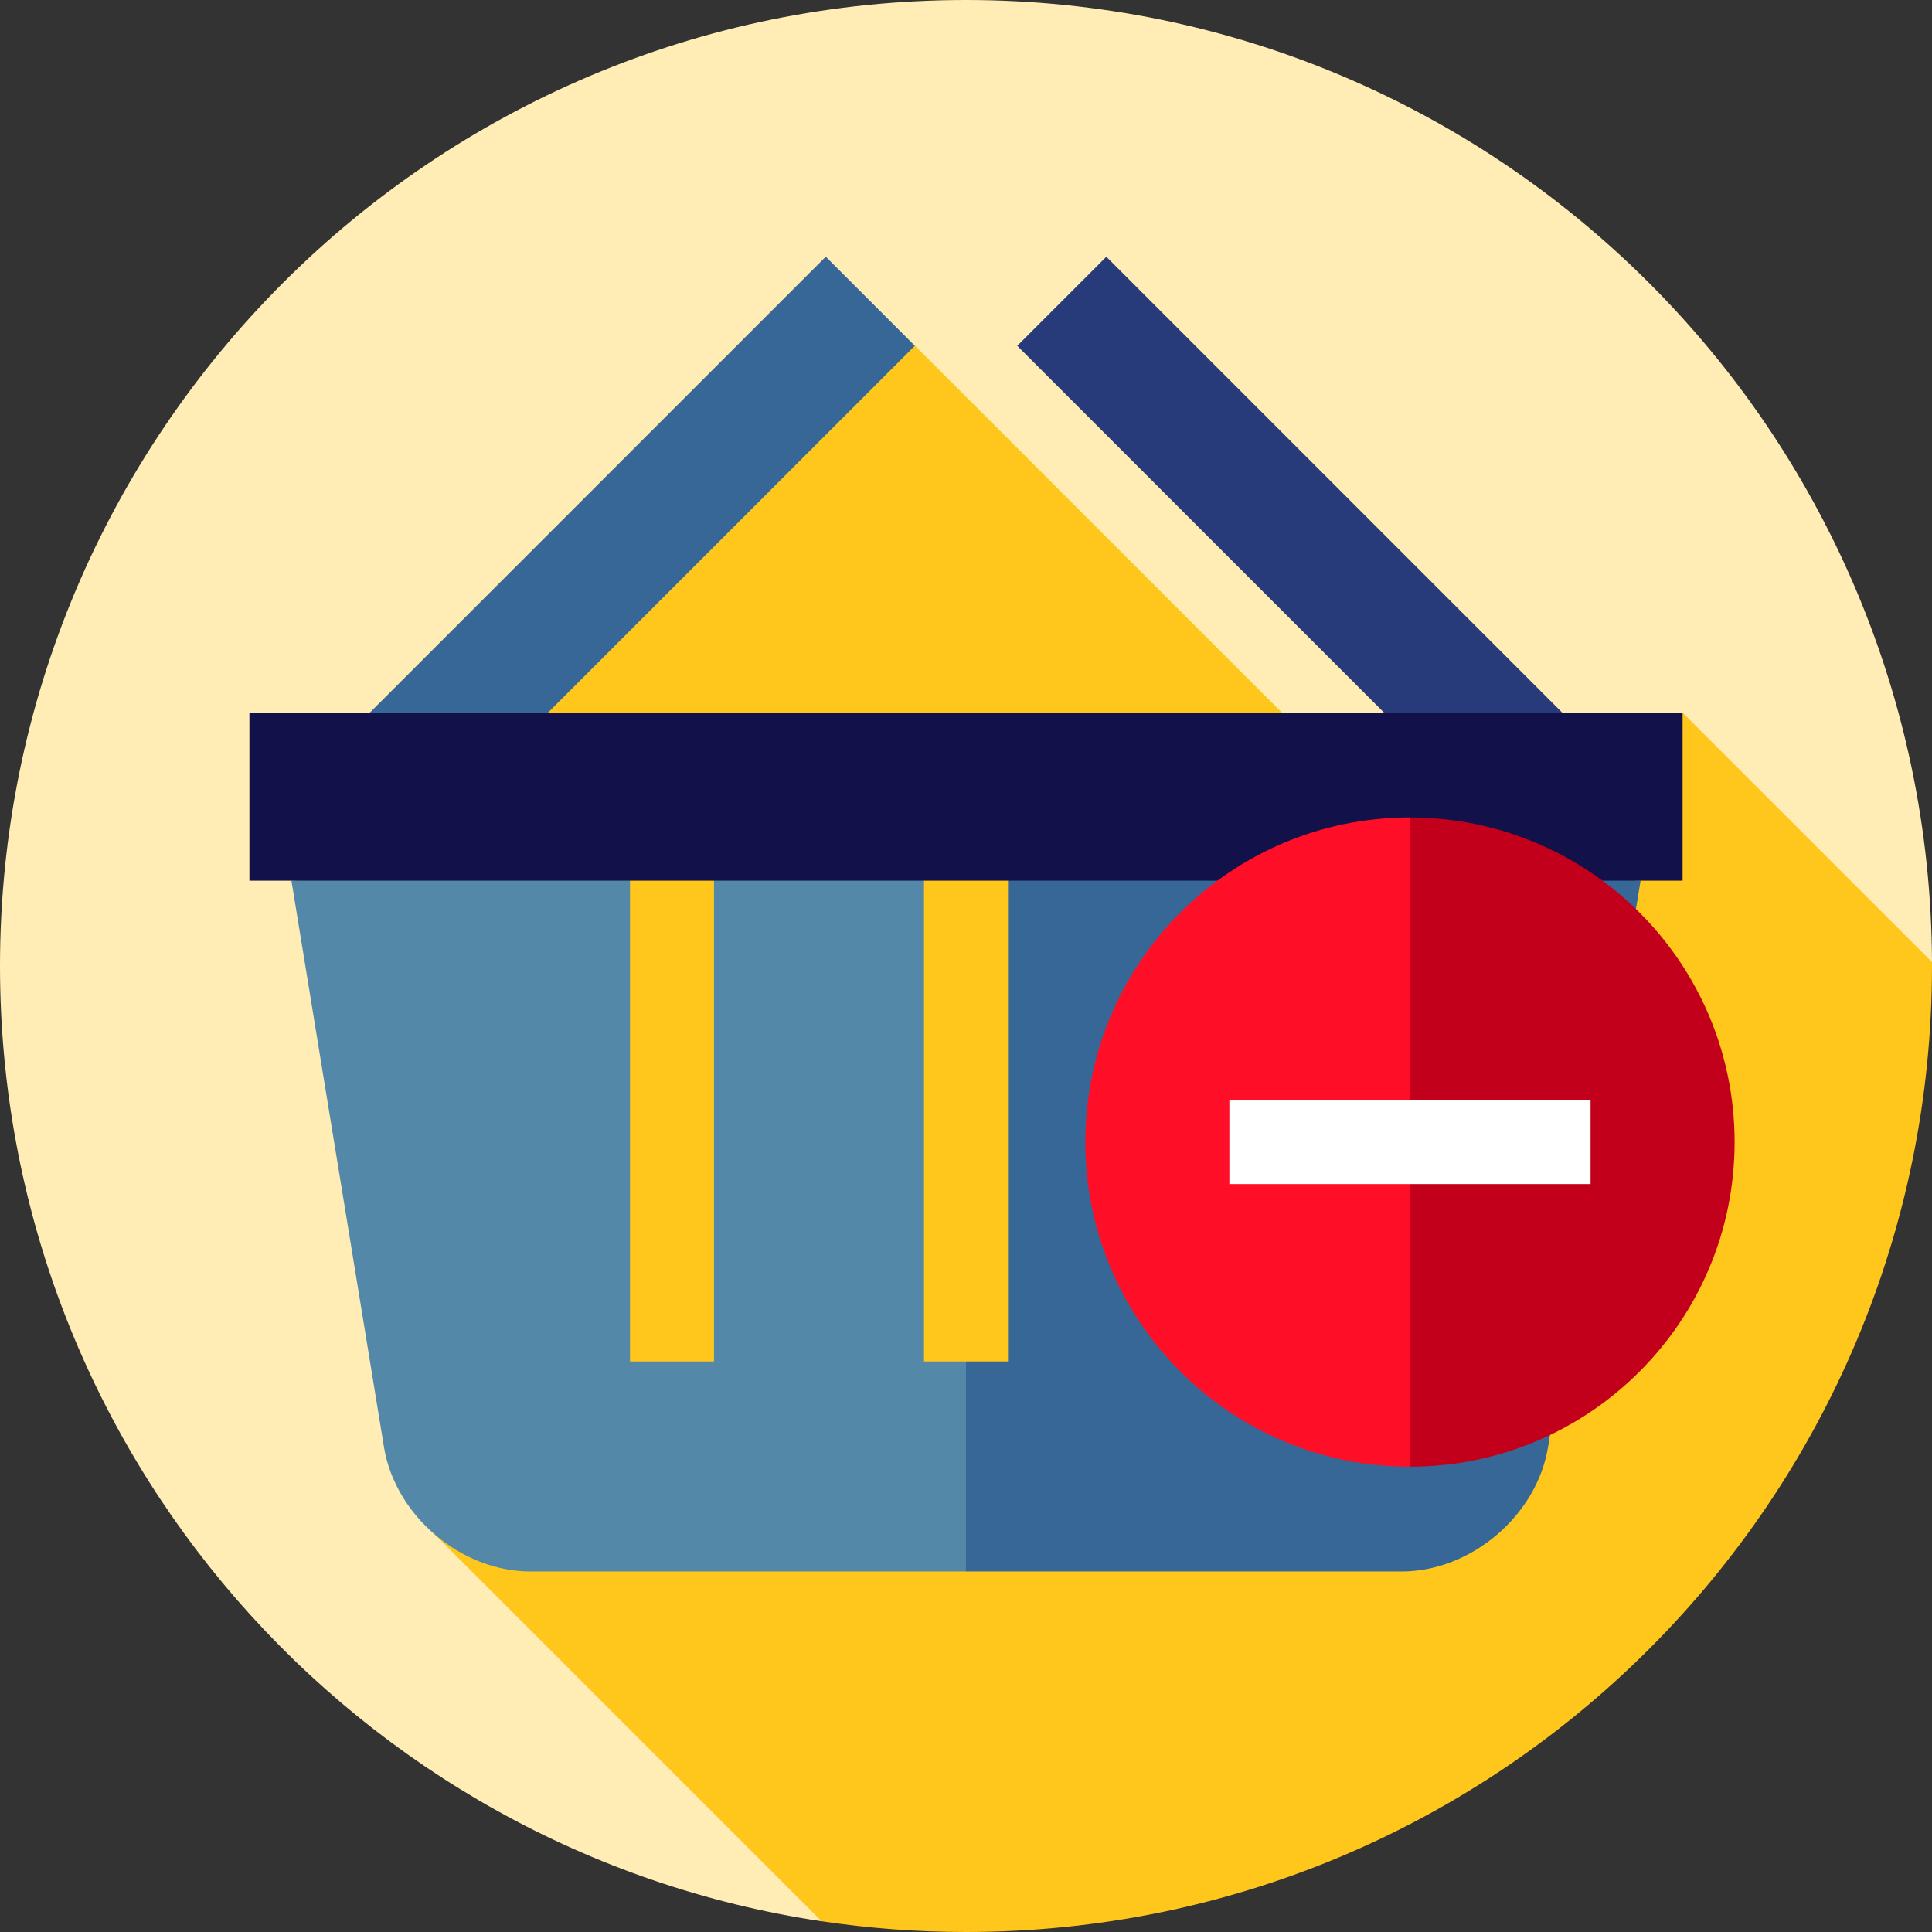 <?xml version="1.0" encoding="iso-8859-1"?>
<!-- Generator: Adobe Illustrator 19.0.0, SVG Export Plug-In . SVG Version: 6.00 Build 0)  -->
<svg version="1.1" id="Layer_1" xmlns="http://www.w3.org/2000/svg" xmlns:xlink="http://www.w3.org/1999/xlink" x="0px" y="0px"
	 viewBox="0 0 460 460" style="enable-background:new 0 0 460 460;" xml:space="preserve">
<rect x="0" y="0" width="460" height="460" fill="#333333" stroke="none"/>
<g>
	<path style="fill:#FFEDB5;" d="M230,0C102.975,0,0,102.974,0,230c0,115.344,84.906,210.857,195.627,227.449l264.371-228.393
		C459.489,102.464,356.71,0,230,0z"/>
	<path style="fill:#FFC61B;" d="M460,230c0-0.316-0.011-0.629-0.012-0.944l-59.373-59.373l-77.846,17.548L217.828,82.289H203.38
		L83.101,203.976l20.551,161.49l91.976,91.976C206.842,459.122,218.318,460,230,460C357.026,460,460,357.025,460,230z"/>
	
		<rect x="134.723" y="47.864" transform="matrix(-0.707 -0.707 0.707 -0.707 164.249 326.395)" style="fill:#366796;" width="30" height="162.633"/>
	
		<rect x="228.96" y="114.18" transform="matrix(-0.707 -0.707 0.707 -0.707 438.332 439.923)" style="fill:#273B7A;" width="162.633" height="30"/>
	<path style="fill:#5488A8;" d="M230,199.682l-160.615,10l22.038,134.873c2.661,16.284,18.338,29.607,34.838,29.607H230
		l28.668-82.24L230,199.682z"/>
	<path style="fill:#366796;" d="M230,199.682v174.48h103.739c16.5,0,32.177-13.323,34.838-29.607l22.038-134.873L230,199.682z"/>
	<rect x="220" y="199.682" style="fill:#FFC61B;" width="20" height="124.48"/>
	<rect x="150" y="199.682" style="fill:#FFC61B;" width="20" height="124.48"/>
	<rect x="290" y="199.682" style="fill:#FFC61B;" width="20" height="124.48"/>
	<rect x="59.385" y="169.682" style="fill:#121149;" width="341.23" height="40"/>
	<path style="fill:#C2001B;" d="M413,271.922c0,42.688-34.605,77.293-77.293,77.293l-27.293-77.293l27.293-77.293
		C378.395,194.629,413,229.235,413,271.922z"/>
	<path style="fill:#FF0F27;" d="M258.413,271.922c0,42.688,34.605,77.293,77.293,77.293V194.629
		C293.019,194.629,258.413,229.234,258.413,271.922z"/>
	<rect x="292.707" y="261.922" style="fill:#FFFFFF;" width="86" height="20"/>
</g>
<g>
</g>
<g>
</g>
<g>
</g>
<g>
</g>
<g>
</g>
<g>
</g>
<g>
</g>
<g>
</g>
<g>
</g>
<g>
</g>
<g>
</g>
<g>
</g>
<g>
</g>
<g>
</g>
<g>
</g>
</svg>

